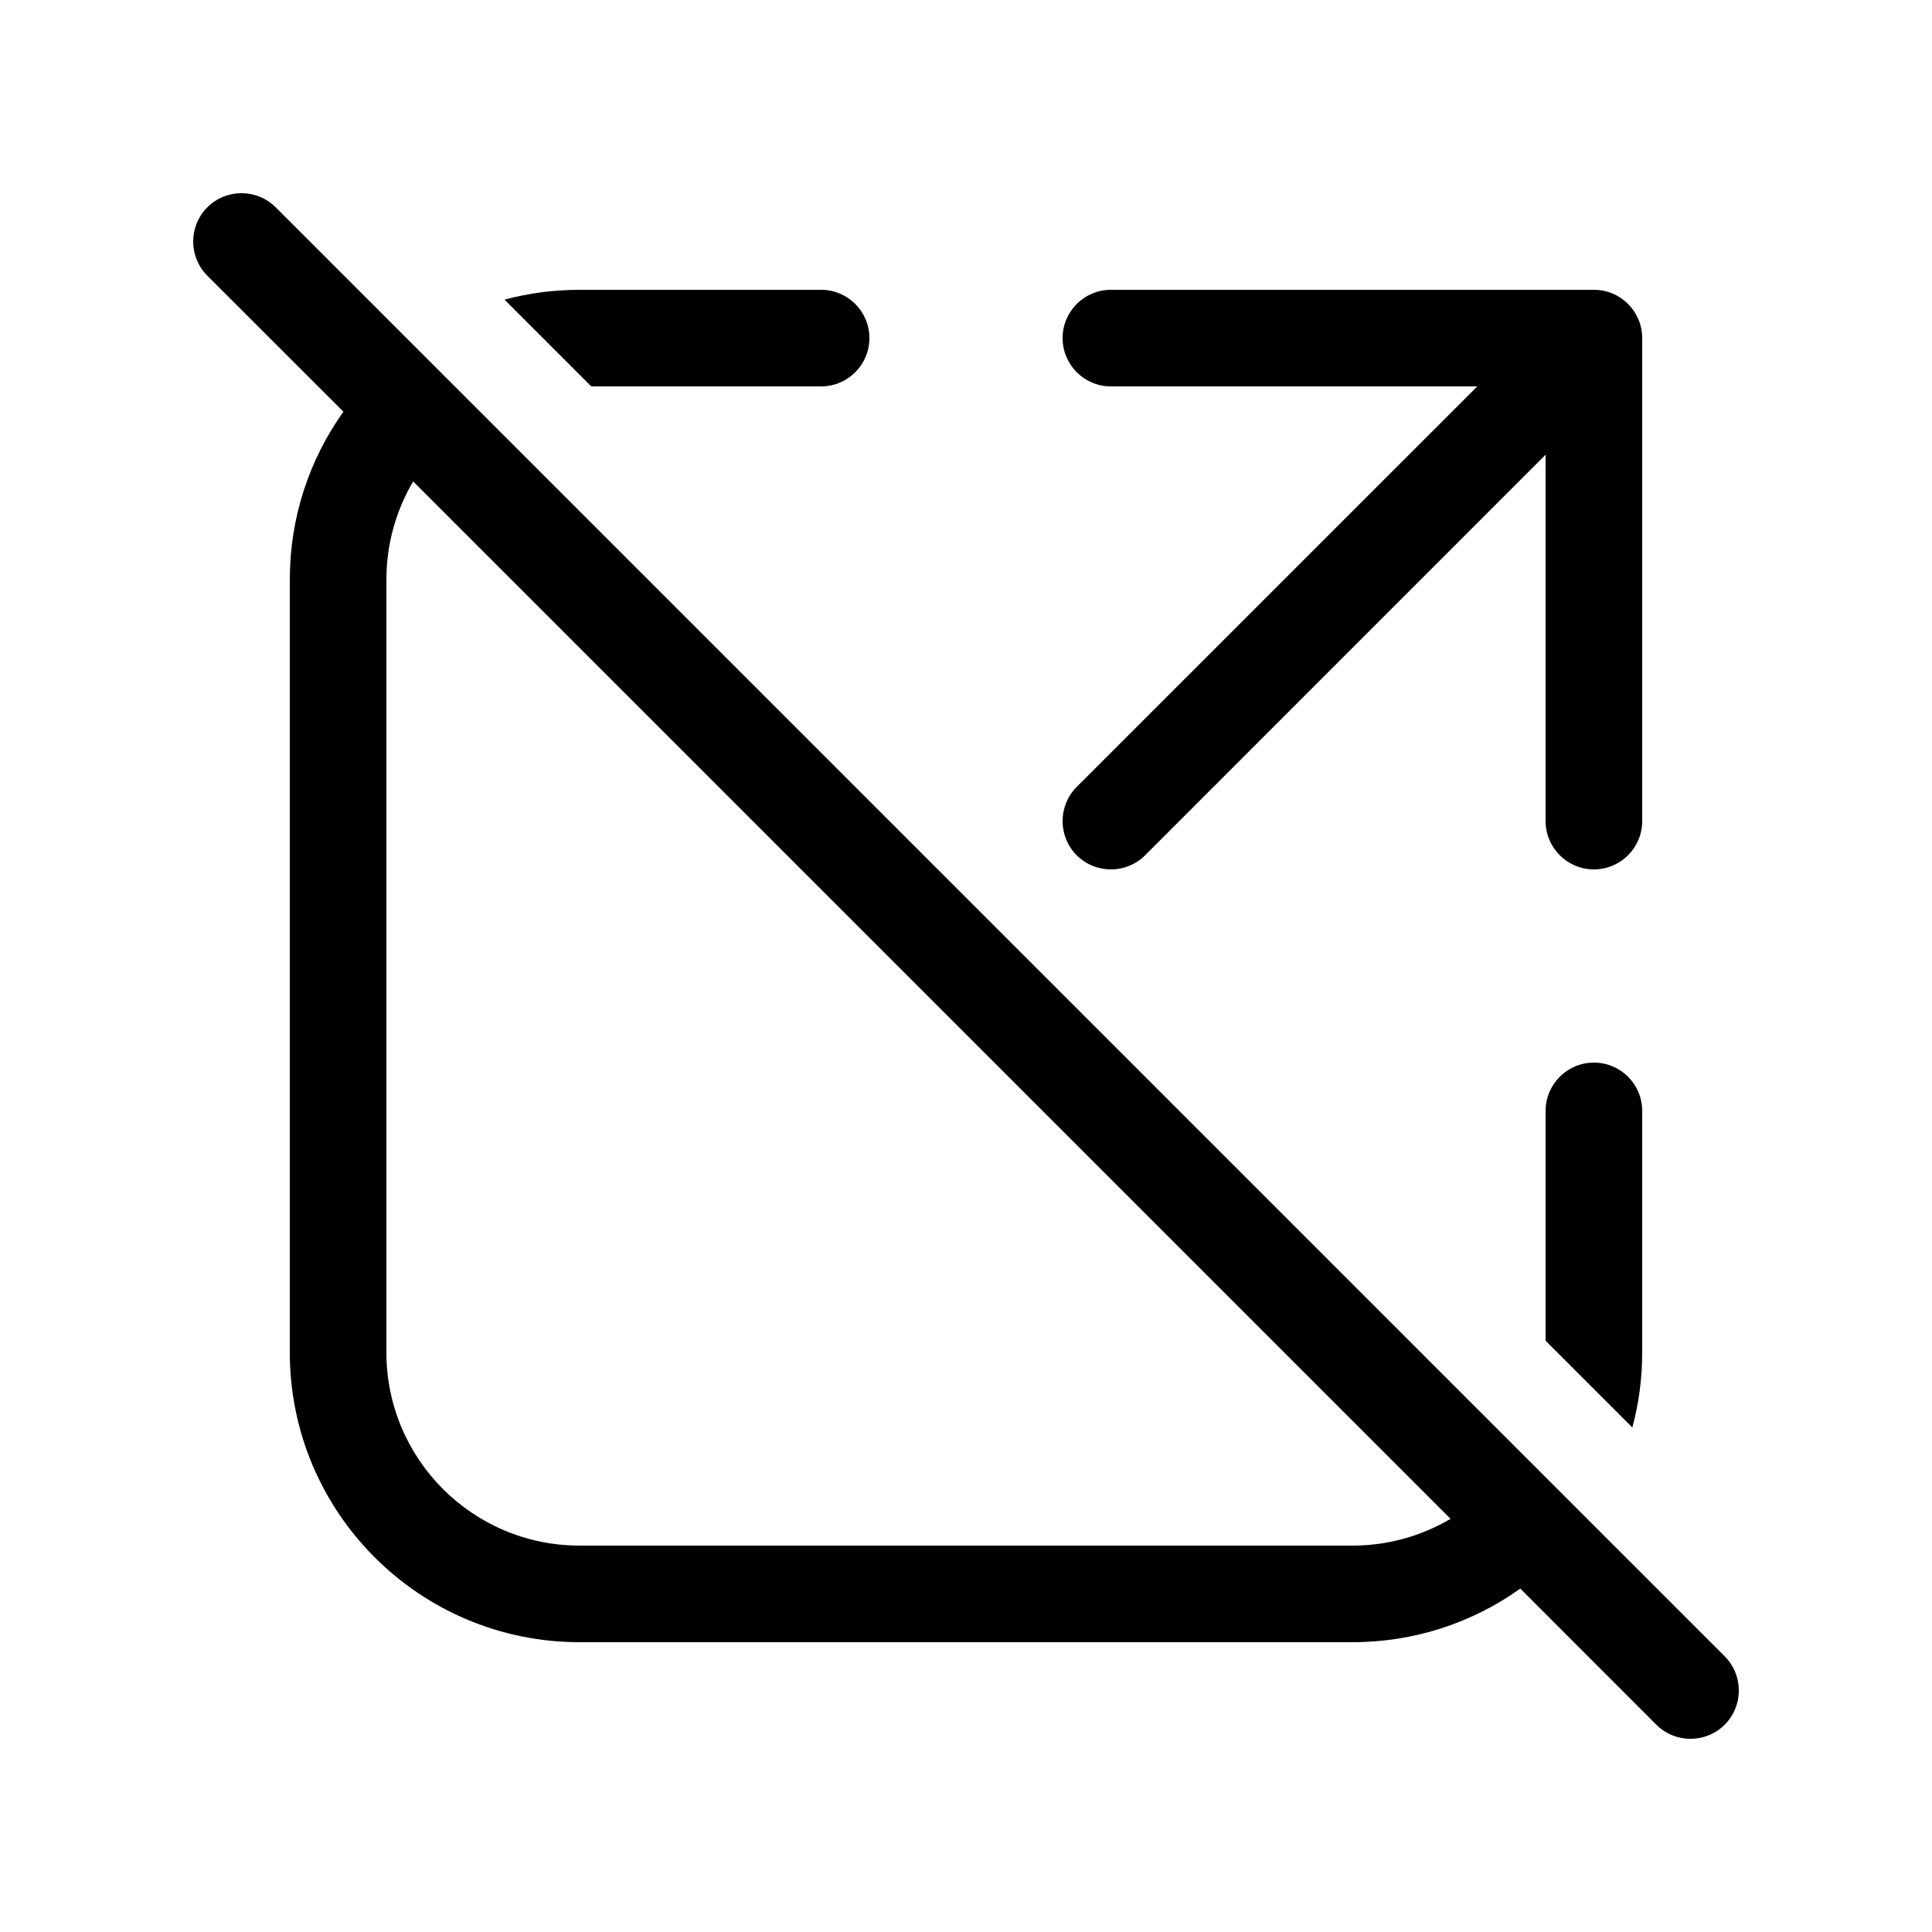 <svg xmlns="http://www.w3.org/2000/svg" viewBox="0 0 20 20" fill="none"><path d="M2.854 2.146L17.854 17.146C18.049 17.342 18.049 17.658 17.854 17.854C17.658 18.049 17.342 18.049 17.146 17.854L15.738 16.445C15.248 16.795 14.648 17 14 17H6C4.343 17 3 15.657 3 14V6C3 5.352 3.205 4.752 3.555 4.262L2.146 2.854C1.951 2.658 1.951 2.342 2.146 2.146C2.342 1.951 2.658 1.951 2.854 2.146ZM15.016 15.723L4.277 4.984C4.101 5.282 4 5.629 4 6V14C4 15.105 4.895 16 6 16H14C14.371 16 14.718 15.899 15.016 15.723ZM16.898 14.777L16 13.879V11.5C16 11.224 16.224 11 16.5 11C16.776 11 17 11.224 17 11.5V14C17 14.269 16.965 14.529 16.898 14.777ZM5.223 3.102L6.121 4H8.5C8.776 4 9 3.776 9 3.5C9 3.224 8.776 3 8.5 3H6C5.731 3 5.471 3.035 5.223 3.102ZM11 3.5C11 3.224 11.224 3 11.5 3H16.5C16.776 3 17 3.224 17 3.5V8.5C17 8.776 16.776 9 16.5 9C16.224 9 16 8.776 16 8.5V4.707L11.854 8.854C11.658 9.049 11.342 9.049 11.146 8.854C10.951 8.658 10.951 8.342 11.146 8.146L15.293 4H11.5C11.224 4 11 3.776 11 3.5Z" fill="currentColor"/></svg>